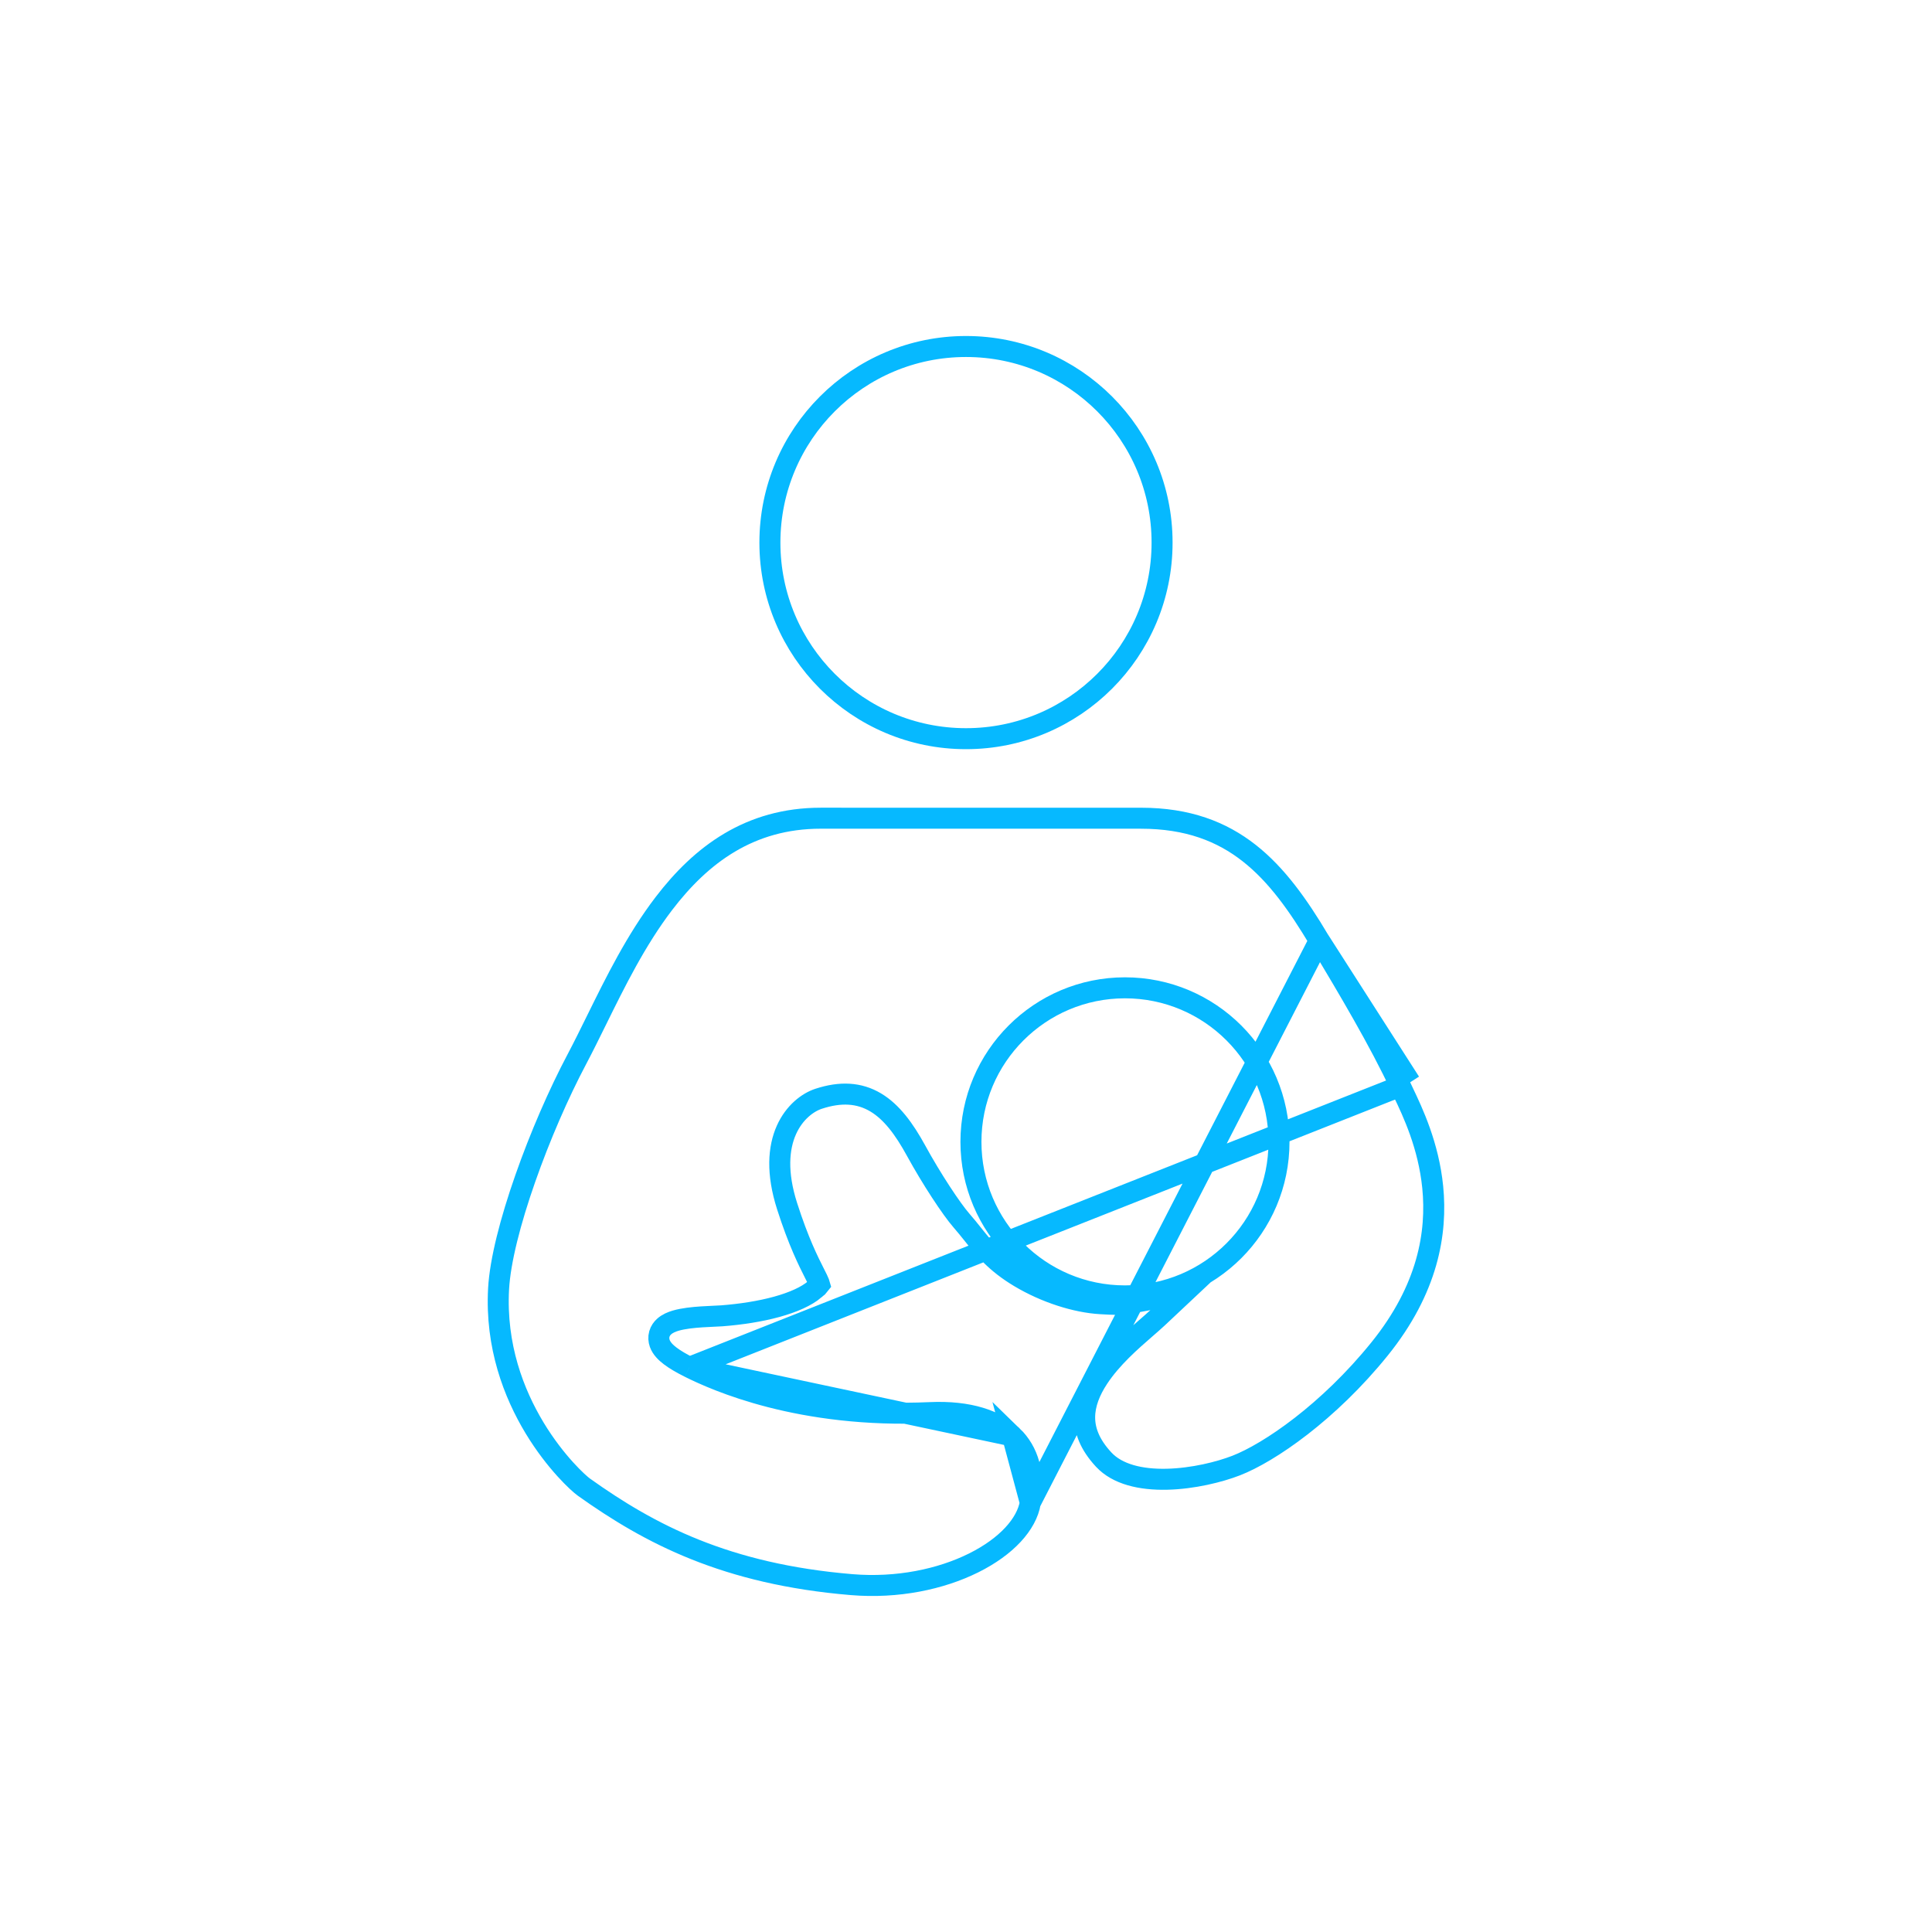 <svg width="92" height="92" viewBox="0 0 92 92" fill="none" xmlns="http://www.w3.org/2000/svg">
<path d="M55.337 25.838C55.337 30.995 51.157 35.175 46 35.175C40.843 35.175 36.662 30.995 36.662 25.838C36.662 20.681 40.843 16.5 46 16.5C51.157 16.5 55.337 20.681 55.337 25.838Z" stroke="#06b9ff"/>
<path d="M62.826 44.785L62.826 44.785C61.827 43.11 60.804 41.66 59.486 40.624C58.183 39.601 56.565 38.963 54.334 38.963L49.23 38.963C46.652 38.963 43.234 38.962 39.084 38.962C35.701 38.962 33.388 40.702 31.613 43.026C30.288 44.761 29.3 46.766 28.403 48.587C28.082 49.239 27.773 49.866 27.464 50.45C26.608 52.066 25.711 54.124 25.011 56.124C24.306 58.134 23.815 60.041 23.742 61.369L23.742 61.369C23.593 64.096 24.466 66.357 25.457 67.997C26.455 69.647 27.554 70.637 27.799 70.812C30.947 73.059 34.582 74.961 40.557 75.459C42.734 75.64 44.798 75.202 46.355 74.429C47.936 73.645 48.892 72.574 49.062 71.554L62.826 44.785ZM62.826 44.785C62.876 44.869 62.927 44.954 62.978 45.04C64.201 47.088 65.673 49.553 66.698 51.748L67.151 51.537M62.826 44.785L67.151 51.537M67.151 51.537L66.698 51.748C66.736 51.831 66.778 51.92 66.824 52.015C67.275 52.963 68.026 54.541 68.225 56.532C68.441 58.7 68.001 61.377 65.695 64.234L65.695 64.234C63.264 67.246 60.444 69.174 58.865 69.788C58.073 70.096 56.816 70.41 55.577 70.44C54.319 70.47 53.209 70.206 52.558 69.506L52.558 69.506C51.878 68.775 51.647 68.097 51.65 67.484C51.653 66.857 51.901 66.231 52.303 65.621C52.936 64.662 53.855 63.864 54.559 63.252C54.77 63.068 54.963 62.901 55.122 62.752L56.342 61.606L54.693 61.895C54.44 61.939 54.252 61.975 54.1 62.004C53.876 62.047 53.73 62.075 53.568 62.093C53.323 62.12 53.055 62.12 52.411 62.081L52.411 62.081C51.238 62.013 49.78 61.551 48.55 60.814L48.55 60.814C47.41 60.132 46.87 59.458 46.311 58.759C46.144 58.551 45.975 58.34 45.788 58.126L45.788 58.126C45.309 57.579 44.356 56.134 43.62 54.788C43.058 53.761 42.46 52.951 41.701 52.498C40.907 52.024 40.015 51.984 38.983 52.322C38.471 52.489 37.826 52.962 37.448 53.809C37.066 54.665 36.975 55.857 37.482 57.439C38.023 59.13 38.501 60.074 38.786 60.637C38.839 60.741 38.885 60.832 38.924 60.913C38.999 61.069 39.023 61.144 39.031 61.173C39.012 61.198 38.954 61.264 38.799 61.395L38.799 61.396C38.408 61.727 37.781 62.011 36.983 62.231C36.196 62.447 35.284 62.588 34.363 62.659L34.362 62.659C34.285 62.665 34.172 62.67 34.023 62.676L33.98 62.678C33.814 62.685 33.618 62.694 33.413 62.708C33.014 62.734 32.54 62.782 32.173 62.889C31.998 62.941 31.782 63.024 31.619 63.175C31.53 63.256 31.443 63.371 31.399 63.523C31.355 63.679 31.369 63.834 31.417 63.971C31.505 64.216 31.707 64.411 31.914 64.568C32.136 64.737 32.439 64.916 32.828 65.11L32.829 65.111M67.151 51.537L32.829 65.111M32.829 65.111C34.066 65.729 38.093 67.547 44.292 67.267C46.156 67.183 47.446 67.641 48.211 68.38M32.829 65.111L48.211 68.38M48.211 68.38C48.964 69.109 49.289 70.191 49.062 71.553L48.211 68.38ZM60.905 54.374V54.374C60.905 50.323 57.621 47.039 53.57 47.039C49.52 47.039 46.235 50.323 46.235 54.374C46.235 58.425 49.52 61.709 53.57 61.709C57.621 61.709 60.904 58.425 60.905 54.374Z" stroke="#06b9ff"/>
</svg>
